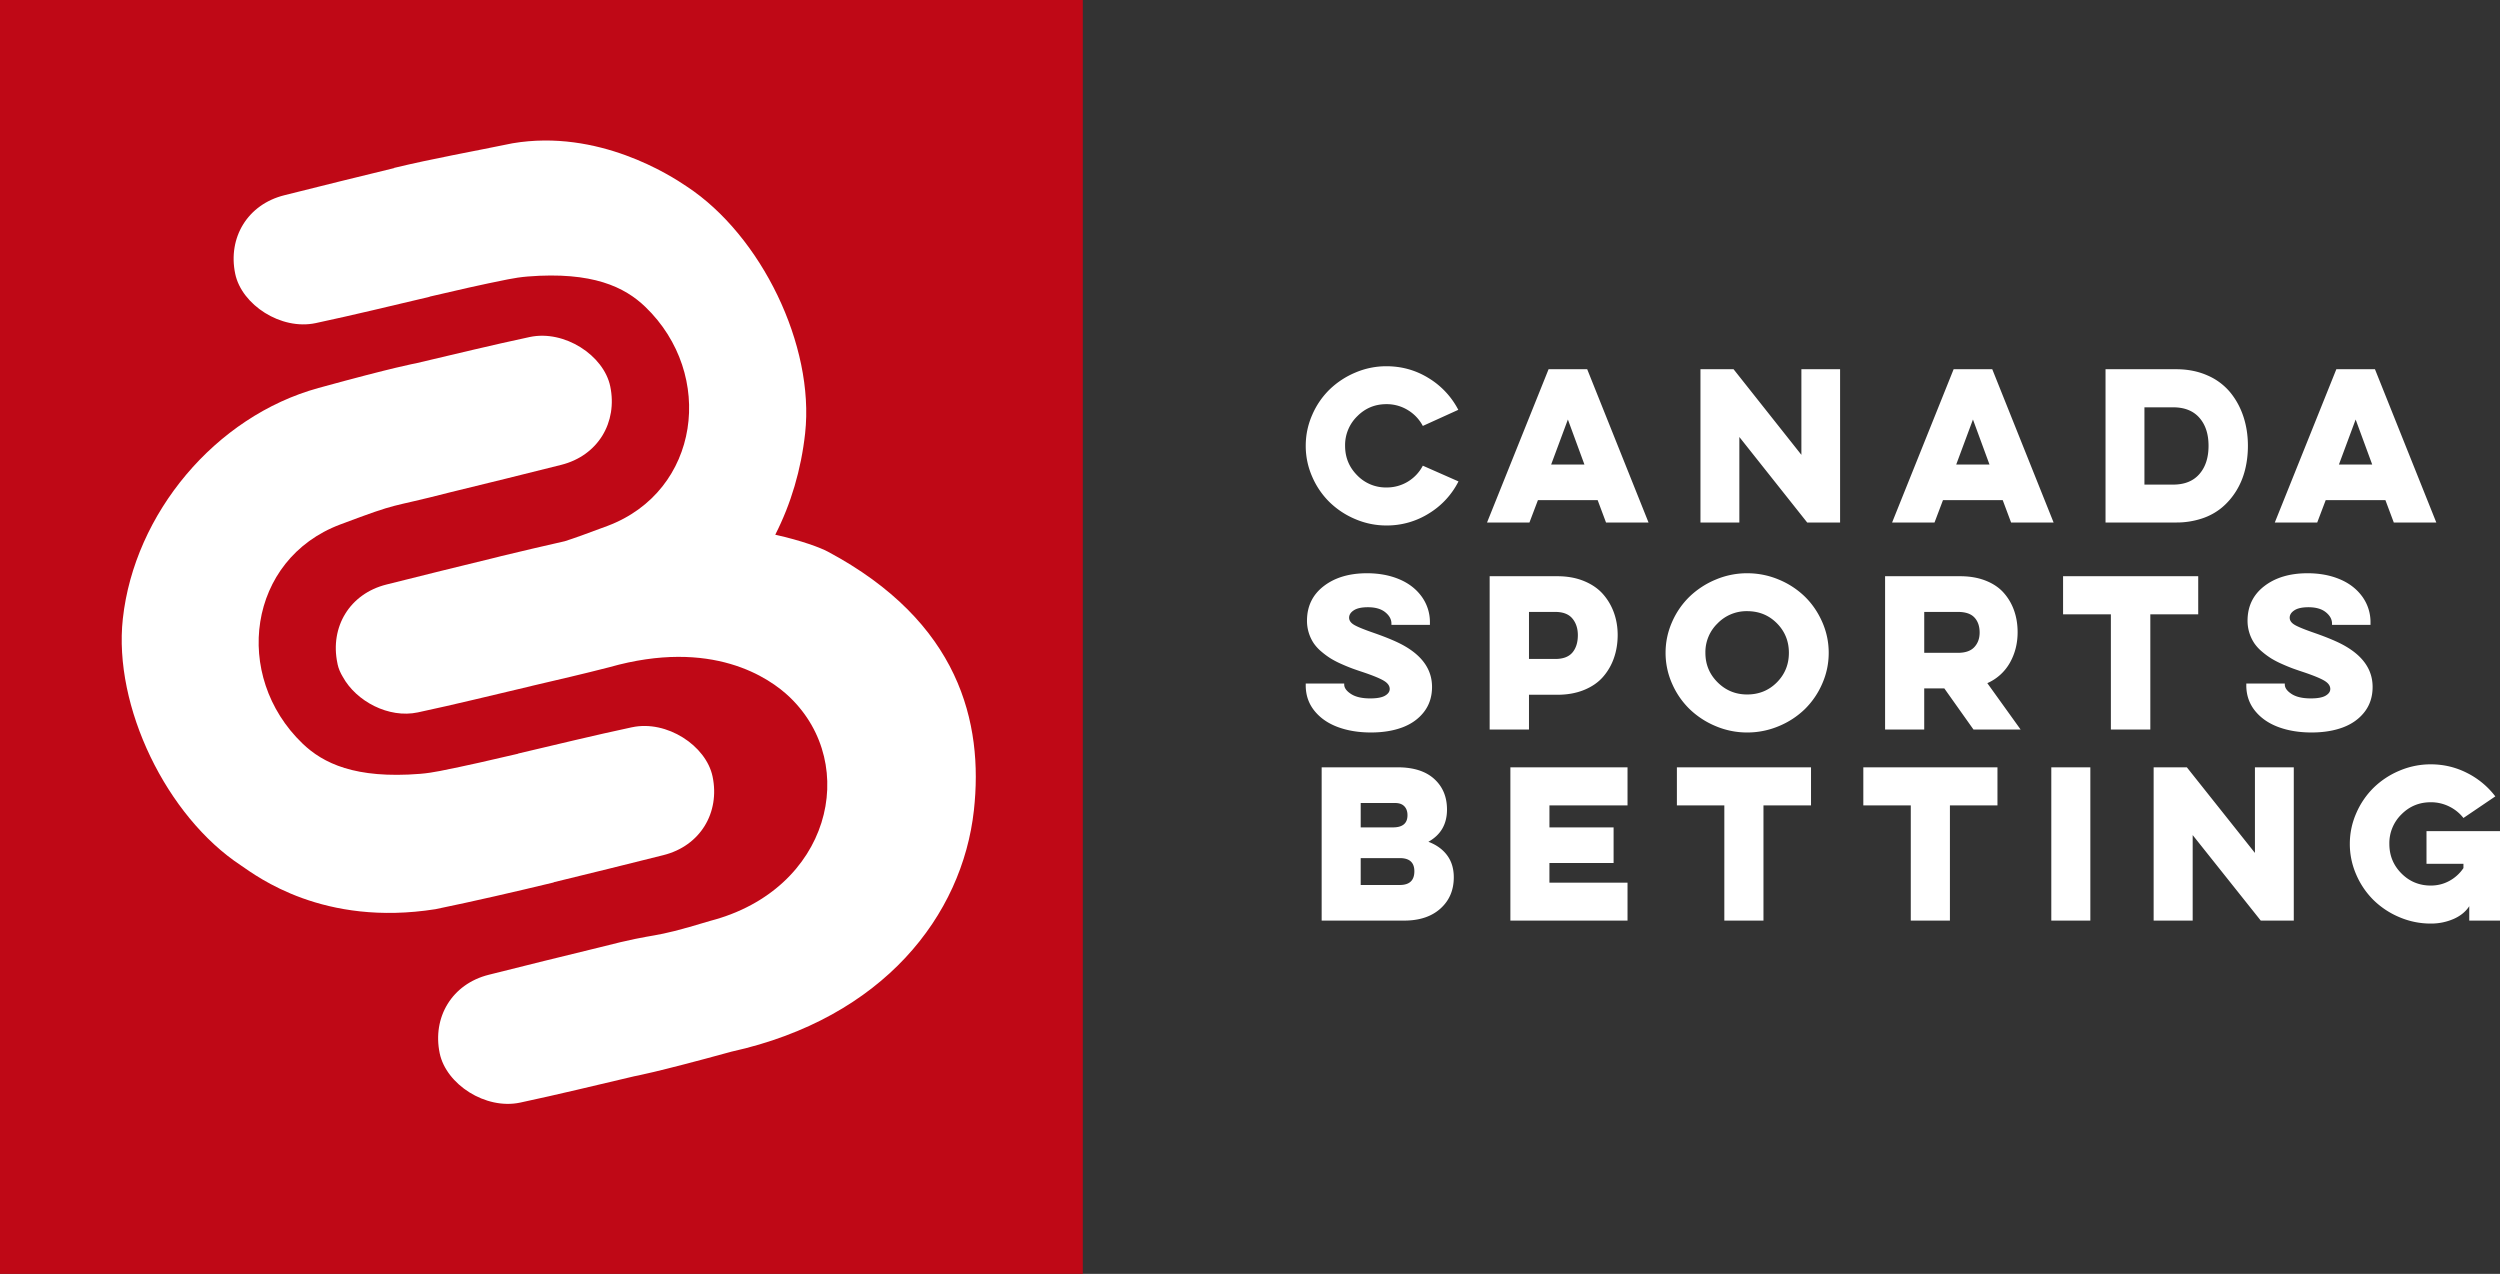 <svg xmlns="http://www.w3.org/2000/svg" width="157" height="80" viewBox="0 0 157 80"><rect x="0" y="0" width="157" height="80" fill="#333333" stroke="none"/>    <g fill="none" fill-rule="evenodd">        <path fill="#FFF" d="M82.406 29.938A4.791 4.791 0 0 1 82 27.997c0-.675.135-1.322.406-1.94a4.99 4.99 0 0 1 1.09-1.595 5.227 5.227 0 0 1 1.619-1.064 4.93 4.93 0 0 1 1.95-.398c.968 0 1.855.25 2.661.75a5.057 5.057 0 0 1 1.855 1.987l-2.228 1.012a2.546 2.546 0 0 0-.938-.994 2.531 2.531 0 0 0-1.35-.374c-.717 0-1.328.254-1.833.762a2.53 2.53 0 0 0-.76 1.854c0 .727.254 1.345.76 1.854a2.492 2.492 0 0 0 1.833.762 2.542 2.542 0 0 0 2.288-1.368l2.24.988a4.993 4.993 0 0 1-1.852 2.008 4.96 4.96 0 0 1-2.676.759 4.93 4.93 0 0 1-1.95-.398 5.2 5.2 0 0 1-1.619-1.067 5.025 5.025 0 0 1-1.09-1.597zm10.98 2.875l3.865-9.626h2.425l3.852 9.626h-2.67l-.525-1.404h-3.751l-.532 1.404h-2.664zm4.026-3.64h2.09l-1.039-2.828-1.051 2.827zm9.377 3.64v-9.626h2.078l4.26 5.377v-5.377h2.43v9.626h-2.066l-4.26-5.37v5.37h-2.442zm12.035 0l3.864-9.626h2.426l3.852 9.626h-2.67l-.525-1.404h-3.752l-.531 1.404h-2.664zm4.026-3.64h2.09l-1.039-2.828-1.051 2.827zm9.377 3.64v-9.626h4.426c.725 0 1.378.127 1.96.383a3.812 3.812 0 0 1 1.424 1.045c.368.442.649.95.842 1.525.193.575.29 1.194.29 1.857 0 .53-.06 1.034-.18 1.51-.119.476-.303.916-.552 1.32-.249.404-.55.753-.902 1.049a3.853 3.853 0 0 1-1.266.69 5.06 5.06 0 0 1-1.616.247h-4.426zm2.443-2.38h1.804c.712 0 1.261-.22 1.645-.66.385-.44.577-1.033.577-1.776 0-.74-.192-1.327-.577-1.763-.384-.436-.933-.654-1.645-.654h-1.804v4.852zm8.187 2.38l3.865-9.626h2.425L153 32.813h-2.67l-.526-1.404h-3.75l-.532 1.404h-2.665zm4.026-3.64h2.091l-1.04-2.828-1.05 2.827zM82 43.034v-.108h2.416v.06c0 .213.143.412.43.597.285.185.686.277 1.201.277.427 0 .738-.057.934-.172.195-.114.293-.254.293-.419 0-.196-.121-.368-.363-.515-.241-.147-.67-.324-1.287-.533-.27-.089-.498-.167-.685-.235a11.335 11.335 0 0 1-.683-.28 5.775 5.775 0 0 1-.676-.347 4.902 4.902 0 0 1-.58-.425 2.662 2.662 0 0 1-.493-.53 2.547 2.547 0 0 1-.428-1.42c0-.908.349-1.633 1.048-2.173.698-.54 1.605-.811 2.721-.811.75 0 1.422.125 2.018.374.596.249 1.067.612 1.413 1.088a2.73 2.73 0 0 1 .52 1.648v.133h-2.417v-.084c0-.266-.13-.503-.39-.712-.259-.209-.622-.313-1.09-.313-.39 0-.684.064-.882.193-.197.128-.296.283-.296.464 0 .18.111.334.333.461.221.127.642.296 1.262.51.846.297 1.482.57 1.91.82 1.135.658 1.703 1.51 1.703 2.555 0 .61-.169 1.134-.505 1.57-.336.436-.79.76-1.359.974-.57.213-1.227.319-1.972.319-.778 0-1.473-.115-2.087-.344-.615-.229-1.103-.57-1.465-1.021-.363-.452-.544-.986-.544-1.6zm11.55 2.78v-9.627h4.252c.62 0 1.176.1 1.668.301.49.201.889.473 1.193.817.304.344.534.734.691 1.172.157.438.236.905.236 1.399 0 .518-.079 1.001-.236 1.45a3.572 3.572 0 0 1-.691 1.19c-.304.346-.702.618-1.193.817-.492.199-1.047.298-1.668.298H96.02v2.182h-2.47zm2.47-4.431h1.65c.49 0 .85-.135 1.078-.404.227-.27.341-.633.341-1.091 0-.422-.115-.77-.344-1.046-.23-.275-.588-.413-1.076-.413H96.02v2.954zm8.989 1.555a4.745 4.745 0 0 1-.411-1.941c0-.675.137-1.322.41-1.94a4.988 4.988 0 0 1 1.103-1.595 5.292 5.292 0 0 1 1.637-1.064A5.035 5.035 0 0 1 109.72 36c.693 0 1.356.133 1.988.398a5.18 5.18 0 0 1 1.634 1.067c.457.446.821.977 1.093 1.594.272.617.408 1.263.408 1.938s-.136 1.322-.408 1.94a5.032 5.032 0 0 1-1.093 1.598 5.18 5.18 0 0 1-1.634 1.067 5.087 5.087 0 0 1-1.988.398 5.035 5.035 0 0 1-1.972-.398 5.264 5.264 0 0 1-1.637-1.067 5.024 5.024 0 0 1-1.102-1.597zm2.857-3.792a2.506 2.506 0 0 0-.767 1.851c0 .727.255 1.345.767 1.854.511.508 1.13.762 1.854.762.741 0 1.364-.253 1.867-.76.503-.506.755-1.125.755-1.856 0-.731-.252-1.35-.755-1.857-.503-.506-1.126-.759-1.867-.759a2.53 2.53 0 0 0-1.854.765zm10.517 6.667v-9.626h4.711c.6 0 1.135.092 1.604.277.47.185.848.44 1.136.766.288.325.505.697.652 1.115.147.418.22.87.22 1.356 0 .703-.16 1.341-.482 1.914a3.021 3.021 0 0 1-1.42 1.287l2.09 2.911h-2.96l-1.83-2.58h-1.263v2.58h-2.458zm2.458-4.816h2.12c.464 0 .806-.12 1.027-.359.222-.239.333-.543.333-.913 0-.398-.109-.713-.327-.946-.217-.233-.561-.35-1.032-.35h-2.12v2.568zm8.72-2.417v-2.393h8.487v2.393h-3.008v7.233h-2.477V38.58h-3.002zm11.507 4.454v-.108h2.417v.06c0 .213.143.412.429.597.286.185.686.277 1.202.277.427 0 .738-.057.933-.172.195-.114.293-.254.293-.419 0-.196-.12-.368-.362-.515-.242-.147-.67-.324-1.287-.533-.27-.089-.498-.167-.686-.235a11.335 11.335 0 0 1-.682-.28 5.775 5.775 0 0 1-.677-.347 4.902 4.902 0 0 1-.58-.425 2.662 2.662 0 0 1-.492-.53 2.547 2.547 0 0 1-.43-1.42c0-.908.35-1.633 1.049-2.173s1.606-.811 2.721-.811c.75 0 1.422.125 2.018.374.596.249 1.067.612 1.414 1.088a2.73 2.73 0 0 1 .52 1.648v.133h-2.417v-.084c0-.266-.13-.503-.39-.712-.26-.209-.623-.313-1.09-.313-.39 0-.685.064-.882.193-.198.128-.296.283-.296.464 0 .18.11.334.332.461.222.127.642.296 1.263.51.845.297 1.482.57 1.908.82 1.136.658 1.704 1.51 1.704 2.555 0 .61-.168 1.134-.504 1.57-.337.436-.79.76-1.36.974-.57.213-1.227.319-1.972.319-.777 0-1.473-.115-2.087-.344-.614-.229-1.102-.57-1.465-1.021-.362-.452-.544-.986-.544-1.6zM83 57.813v-9.626h4.766c1 0 1.767.243 2.303.73.535.485.803 1.126.803 1.922 0 .916-.39 1.591-1.169 2.025.504.19.895.472 1.175.847.28.376.42.837.42 1.384 0 .807-.28 1.462-.84 1.965-.56.502-1.319.753-2.278.753H83zm2.452-2.236h2.458c.608 0 .912-.287.912-.862 0-.55-.304-.826-.912-.826h-2.458v1.688zm0-3.617h2.027c.607 0 .911-.255.911-.765 0-.237-.066-.424-.198-.56-.132-.138-.324-.206-.575-.206h-2.165v1.531zm9.4 5.853v-9.626h7.357v2.393h-4.904v1.38h4.029v2.237h-4.03v1.235h4.905v2.381h-7.356zm10.457-7.233v-2.393h8.423v2.393h-2.986v7.233h-2.458V50.58h-2.98zm11.708 0v-2.393h8.424v2.393h-2.986v7.233h-2.458V50.58h-2.98zm11.805 7.233v-9.626h2.452v9.626h-2.452zm6.427 0v-9.626h2.086l4.275 5.377v-5.377h2.44v9.626h-2.074l-4.275-5.37v5.37h-2.452zm12.728-2.875a4.776 4.776 0 0 1-.408-1.941c0-.675.136-1.321.408-1.938a5.059 5.059 0 0 1 1.09-1.594 5.184 5.184 0 0 1 1.623-1.067 4.98 4.98 0 0 1 1.963-.398c.808 0 1.567.18 2.279.542a5.11 5.11 0 0 1 1.774 1.471l-2.002 1.356a2.57 2.57 0 0 0-.903-.726 2.58 2.58 0 0 0-1.148-.262c-.723 0-1.338.254-1.843.762a2.53 2.53 0 0 0-.759 1.854c0 .727.253 1.345.759 1.854.505.508 1.12.762 1.843.762.42 0 .809-.097 1.166-.292.358-.195.653-.463.885-.805v-.271h-2.32v-2.05H157v5.618h-1.93v-.904c-.228.35-.561.619-.999.808a3.54 3.54 0 0 1-1.418.283 4.98 4.98 0 0 1-1.963-.398 5.184 5.184 0 0 1-1.622-1.067 5.05 5.05 0 0 1-1.091-1.597z"/>        <path fill="#BF0816" d="M0 80h68V0H0z"/>        <g fill="#FFF">            <path d="M39.696 45.67c-2.394.512-4.775 1.093-7.158 1.653l.003.01c-1.632.384-3.268.759-4.913 1.085-.406.08-.83.146-1.244.179-4.083.326-6.097-.665-7.386-1.904-4.423-4.25-3.44-11.573 2.372-13.757 3.932-1.478 2.82-.965 6.918-2.023 2.32-.56 4.633-1.139 6.948-1.718 2.325-.58 3.558-2.676 3.087-4.934-.407-1.947-2.879-3.56-5.054-3.097-2.395.511-4.773 1.093-7.157 1.653l.104.387c-.225-.834-.006-.017-.104-.387 0 0-1.28.219-6.11 1.548-6.488 1.784-11.562 7.892-12.288 14.49-.607 5.516 2.754 12.425 7.425 15.499 1.025.698 5.164 3.853 12.207 2.743 2.486-.513 4.96-1.085 7.428-1.68l-.003-.012c2.3-.555 4.596-1.13 6.89-1.703 2.325-.581 3.56-2.676 3.089-4.935-.407-1.948-2.88-3.56-5.054-3.096"/>            <path d="M51.982 34.64c-.449-.24-1.62-.687-3.296-1.06.985-1.93 1.625-4.086 1.876-6.365.607-5.514-2.756-12.426-7.425-15.499-1.026-.698-5.56-3.629-10.95-2.718-2.486.514-4.972.952-7.44 1.547l.004.012c-2.301.555-4.598 1.13-6.893 1.704-2.324.58-3.558 2.676-3.086 4.934.407 1.947 2.879 3.56 5.054 3.096 2.394-.51 4.773-1.092 7.156-1.652l-.003-.01c1.634-.384 3.268-.759 4.913-1.085.407-.082.83-.145 1.244-.179 4.083-.326 6.099.665 7.388 1.904 4.42 4.25 3.44 11.573-2.372 13.758-1.36.51-2.112.78-2.69.963-1.305.294-2.597.6-3.984.933l-.31.08c-2.302.555-4.598 1.13-6.893 1.704-2.325.58-3.558 2.676-3.087 4.935 0 .004.003.009.005.013.003.015.002.03.005.046.062.295.184.562.335.813.838 1.521 2.872 2.615 4.71 2.224 2.394-.512 4.696-1.083 7.08-1.643l.108-.029c1.634-.382 3.21-.746 4.835-1.165 6.445-1.828 10.05.65 11.339 1.89 4.42 4.26 2.526 12.065-4.984 14.035-4.17 1.264-2.874.612-6.97 1.669-2.32.56-4.636 1.14-6.95 1.719-2.324.58-3.557 2.676-3.087 4.933.407 1.948 2.88 3.56 5.054 3.096 2.394-.51 4.774-1.092 7.158-1.652 0 0-.1-.37 0 0 0 0 1.28-.218 6.109-1.547 9.552-2.115 14.5-8.56 15.227-15.158.606-5.514-.907-11.832-9.18-16.247"/>        </g>    </g></svg>